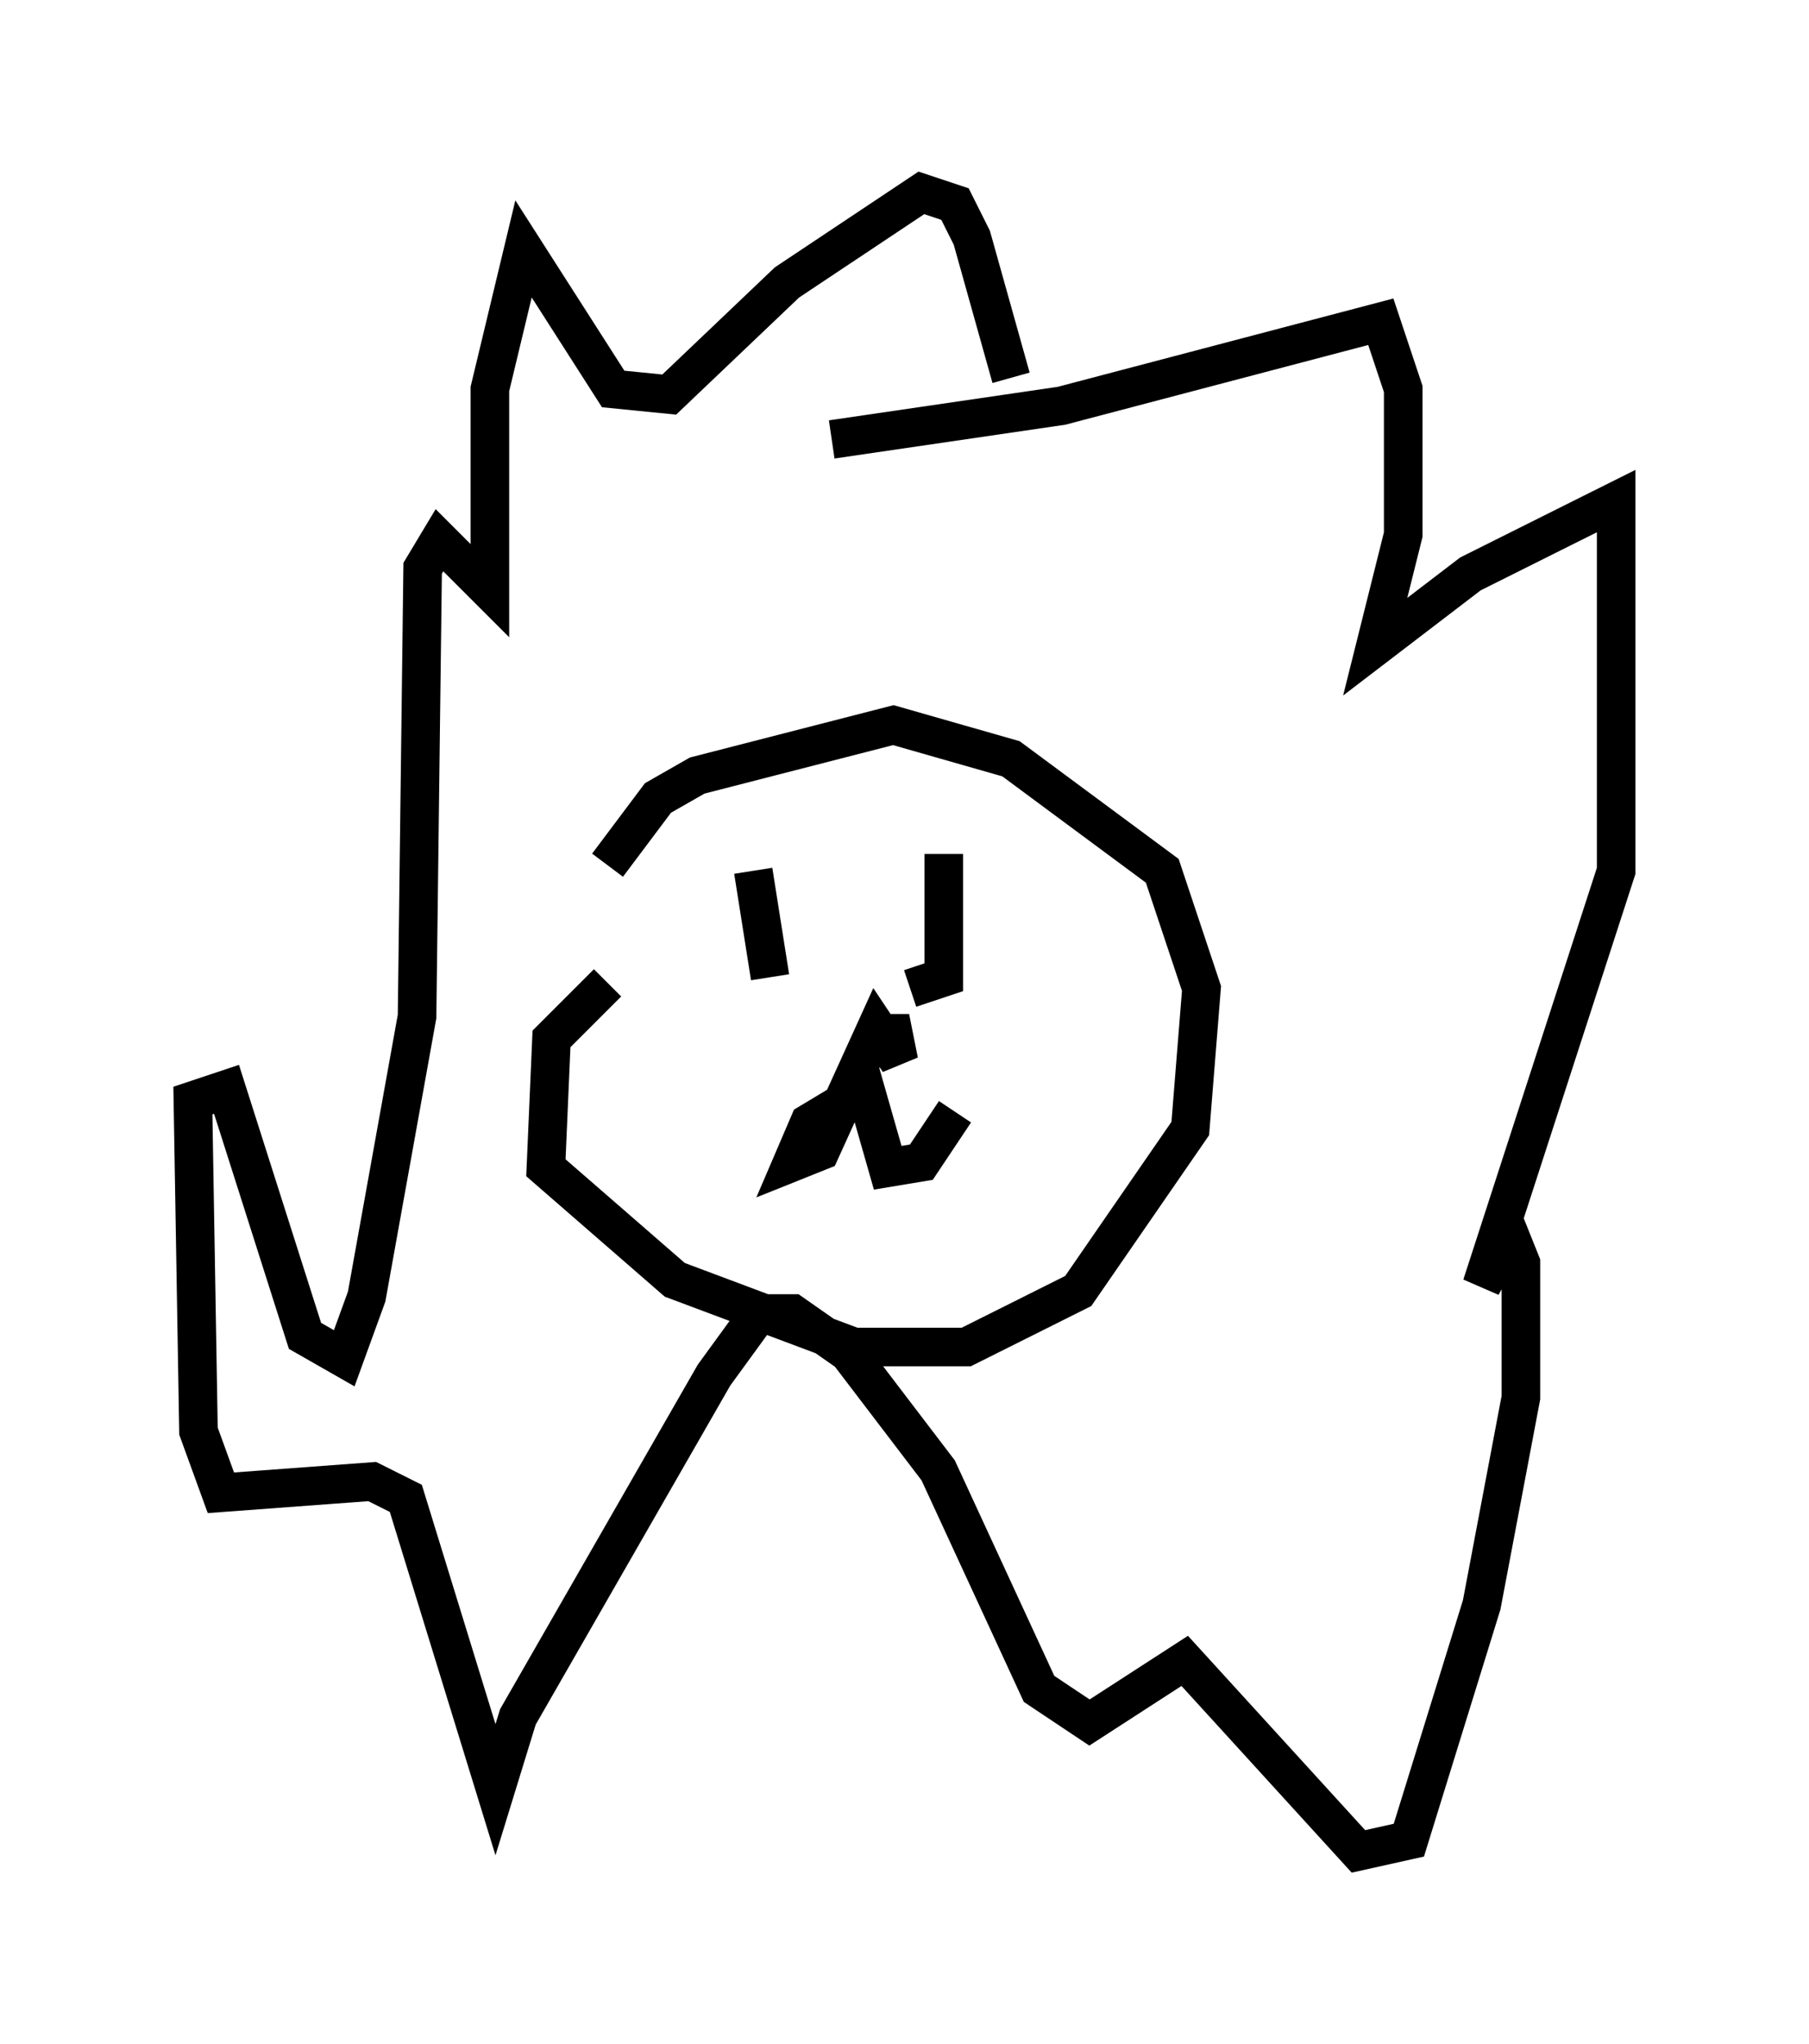 <?xml version="1.0" encoding="utf-8" ?>
<svg baseProfile="full" height="52.994" version="1.1" width="46.894" xmlns="http://www.w3.org/2000/svg" xmlns:ev="http://www.w3.org/2001/xml-events" xmlns:xlink="http://www.w3.org/1999/xlink"><defs /><rect fill="white" height="52.994" width="46.894" x="0" y="0" /><path d="M15.458, 25.771 m0.291, -3.341 l1.307, -1.743 1.017, -0.581 l5.084, -1.307 3.05, 0.872 l3.922, 2.905 1.017, 3.05 l-0.291, 3.631 -2.905, 4.212 l-2.905, 1.453 -2.905, 0.0 l-4.648, -1.743 -3.341, -2.905 l0.145, -3.341 1.453, -1.453 m3.777, -2.905 l0.436, 2.76 m4.503, -3.196 l0.0, 3.196 -0.872, 0.291 m-1.162, 1.162 l0.726, 0.0 0.145, 0.726 l-0.581, -0.872 -1.453, 3.196 l-0.726, 0.291 0.436, -1.017 l1.453, -0.872 0.581, 2.034 l0.872, -0.145 0.872, -1.307 m-3.196, -17.43 l5.955, -0.872 8.279, -2.179 l0.581, 1.743 0.0, 3.777 l-0.726, 2.905 2.469, -1.888 l3.777, -1.888 0.0, 9.587 l-3.486, 10.749 0.726, -1.307 l0.291, 0.726 0.0, 3.486 l-1.017, 5.374 -1.888, 6.101 l-1.307, 0.291 -4.503, -4.939 l-2.469, 1.598 -1.307, -0.872 l-2.615, -5.665 -2.324, -3.05 l-1.453, -1.017 -0.872, 0.0 l-1.162, 1.598 -5.084, 8.86 l-0.581, 1.888 -2.324, -7.553 l-0.872, -0.436 -3.922, 0.291 l-0.581, -1.598 -0.145, -8.57 l0.872, -0.291 2.034, 6.391 l1.017, 0.581 0.581, -1.598 l1.307, -7.263 0.145, -11.62 l0.436, -0.726 1.307, 1.307 l0.0, -5.229 0.872, -3.631 l2.324, 3.631 1.453, 0.145 l3.05, -2.905 3.486, -2.324 l0.872, 0.291 0.436, 0.872 l1.017, 3.631 " fill="none" stroke="black" stroke-width="1" /></svg>